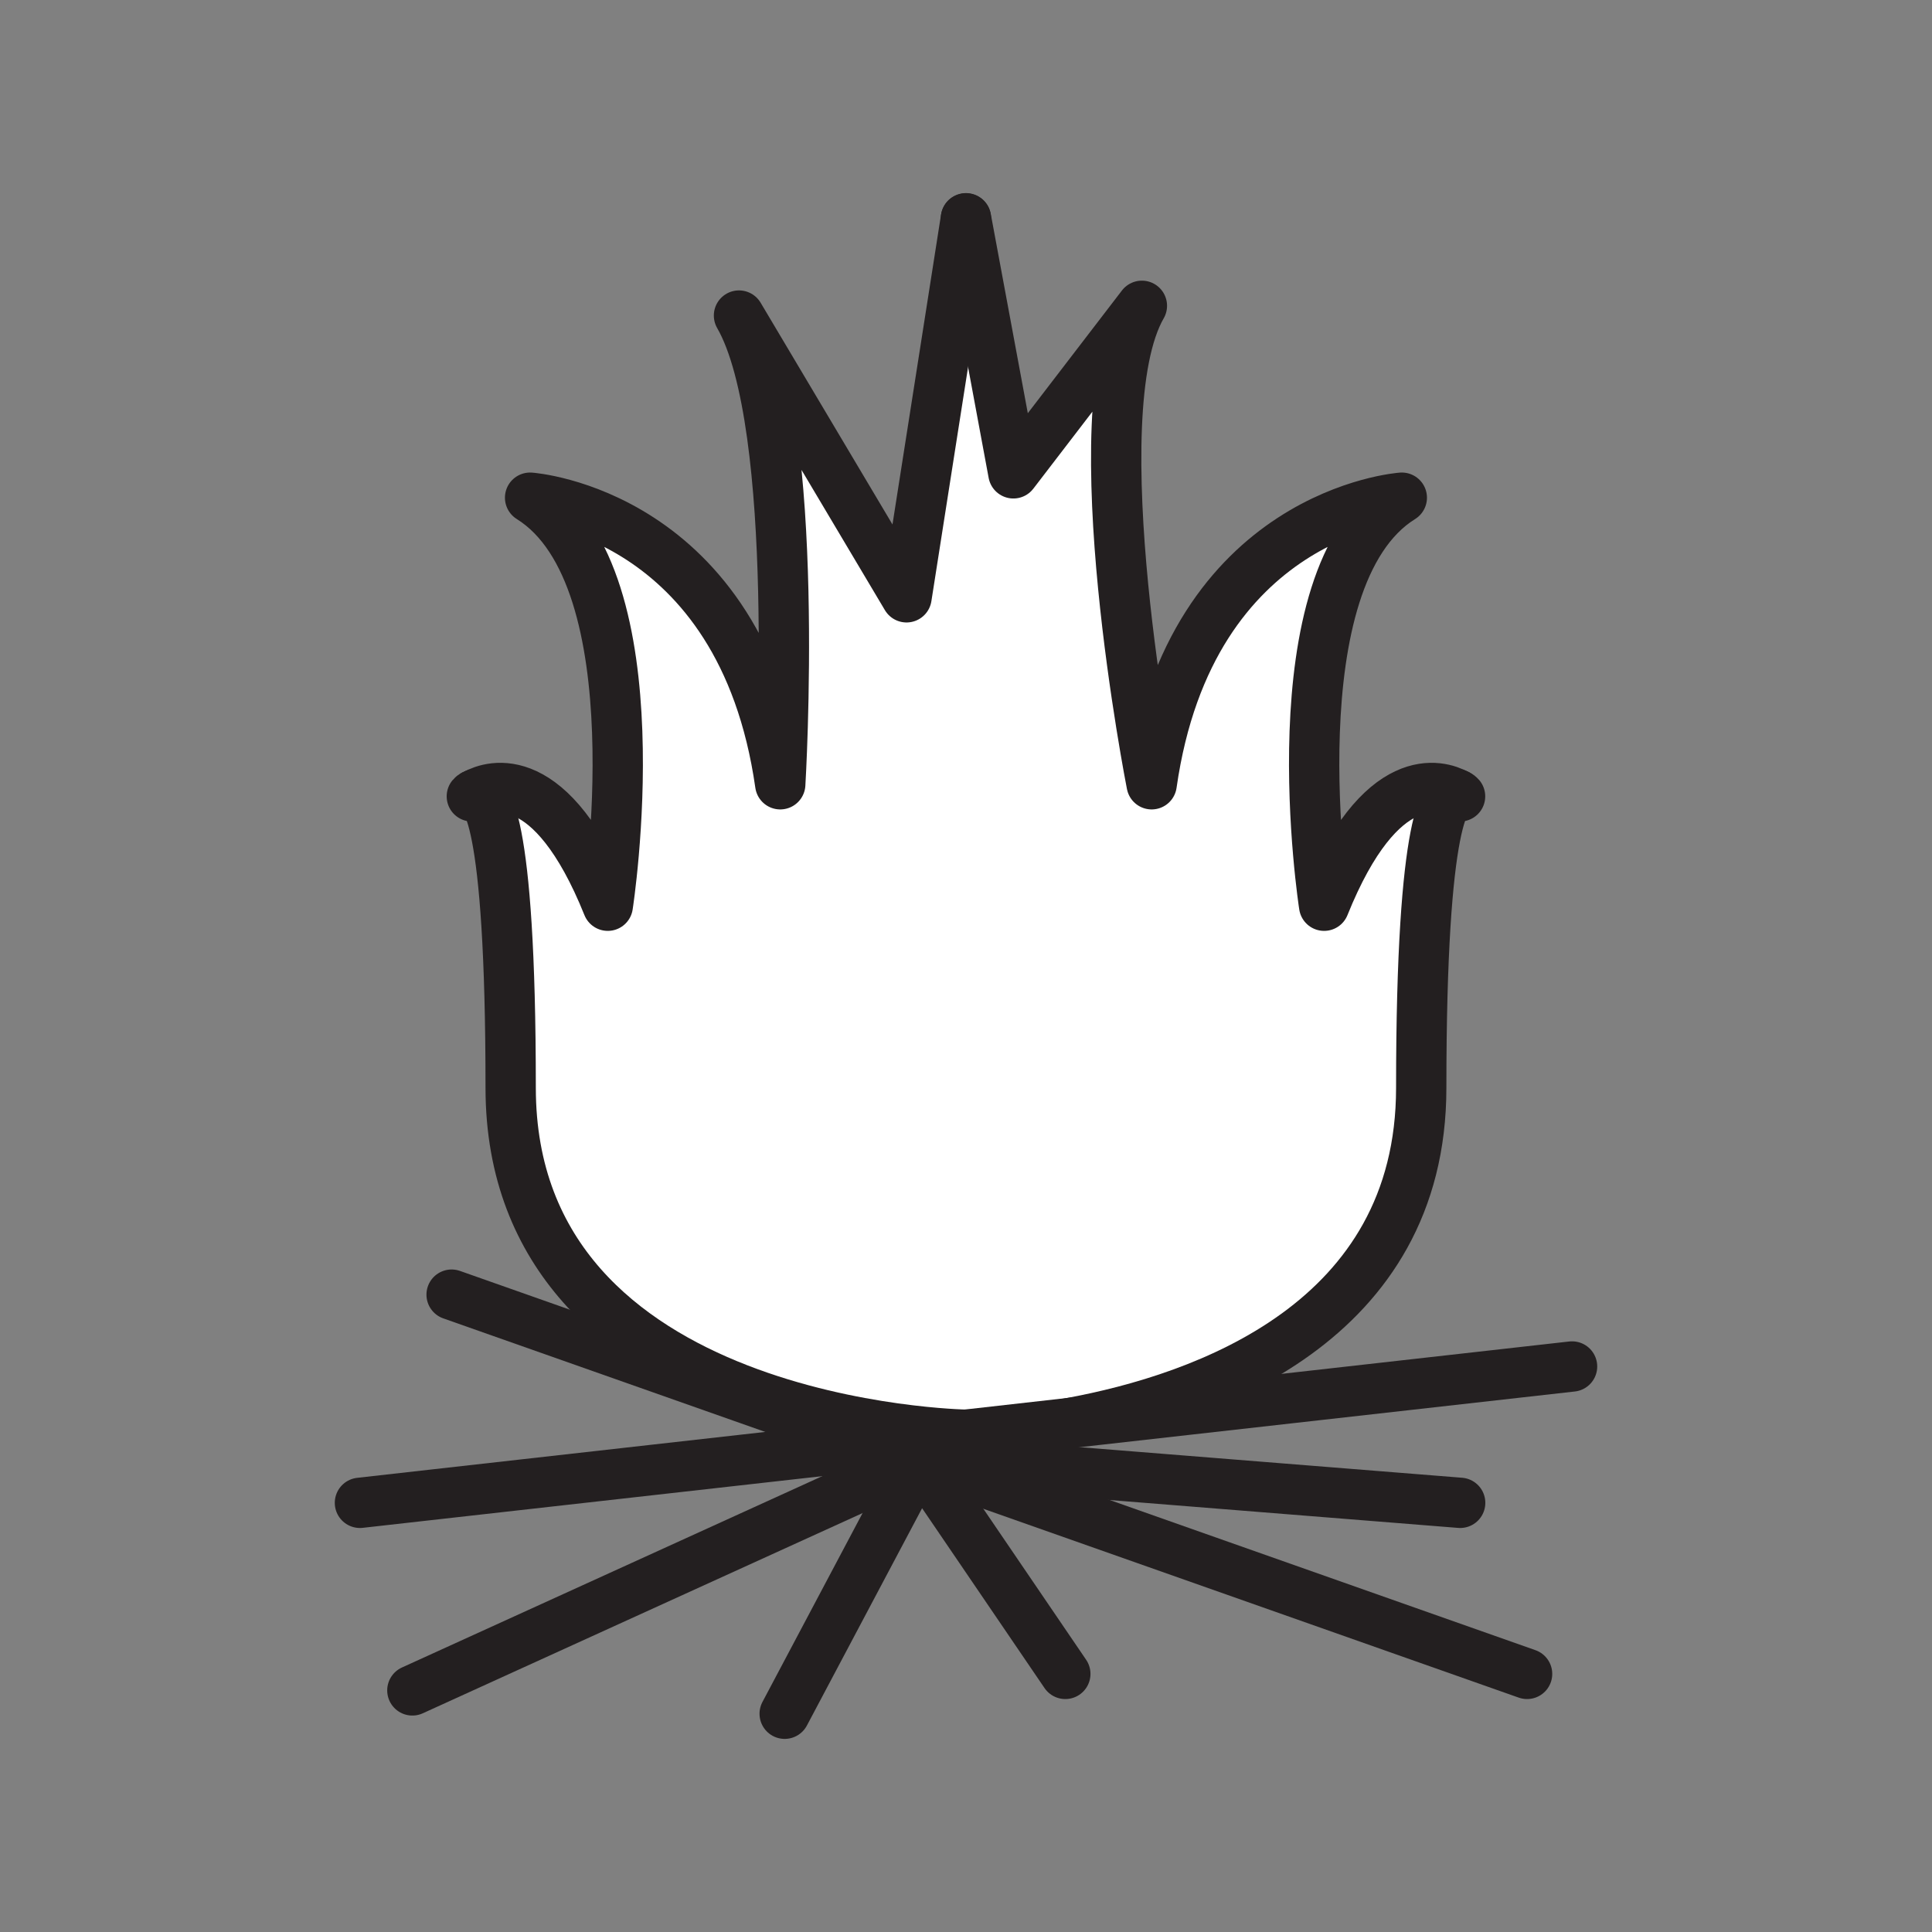 <svg xmlns="http://www.w3.org/2000/svg" viewBox="0 0 1920 1920">
    <rect x="0" y="0" width="1920" height="1920" fill="#808080" stroke="none"/>
    <style>
        .st0{fill:#fff}.st1{fill:#ff9e80}.st2{fill:none;stroke:#231f20;stroke-width:50;stroke-linecap:round;stroke-linejoin:round;stroke-miterlimit:10}
    </style>
    <path class="st0" d="M1447.4 789.2c-9.6-2.2-35 18-35 291.9 0 233-215.2 308.6-348.7 333L960 1425.8s-452.5-6.8-452.5-344.7c0-273.9-25.4-294.1-35-291.9 15.1-8.2 75.2-29.1 131.5 110.9 0 0 50.7-325.8-77.2-405.5 0 0 210 14.5 248.6 284.8 0 0 21.7-357.2-41-465.8l166.5 280 59-376.5 47.2 253.4L1134.8 304c-62.8 108.6 9.7 475.5 9.7 475.5 38.6-270.3 248.6-284.8 248.6-284.8-127.9 79.6-77.2 405.5-77.2 405.5 56.4-140.1 116.4-119.2 131.5-111z" id="Layer_2"/>
    <g id="STROKES">
        <g id="XMLID_1_">
            <path class="st2" d="M913.7 1450.5l603.9 213"/>
            <path class="st2" d="M448.8 1286.6l422.8 149.1 42.1 14.8"/>
            <path class="st2" d="M913.7 1450.5l-503.9 229.4"/>
            <path class="st2" d="M1562.3 1358l-498.6 56.1-103.7 11.7-88.4 9.9-513.9 57.8"/>
            <path class="st2" d="M472.5 789.2c15.1-8.2 75.2-29.1 131.5 110.9 0 0 50.7-325.8-77.2-405.5 0 0 210 14.5 248.6 284.8 0 0 21.7-357.2-41-465.8l166.5 280 59-376.5"/>
            <path class="st2" d="M472.5 789.2c-2.2.5-3.6 2.2-3.6 2.2s1.3-1 3.6-2.2z"/>
            <path class="st2" d="M960 1425.8s-452.5-6.8-452.5-344.7c0-273.9-25.4-294.1-35-291.9"/>
            <path class="st2" d="M1447.4 789.2c-15.1-8.2-75.1-29.1-131.5 110.9 0 0-50.7-325.8 77.2-405.5 0 0-210 14.5-248.6 284.8 0 0-72.4-366.9-9.7-475.5l-127.7 166.5L960 216.9"/>
            <path class="st2" d="M1447.4 789.2c2.2.5 3.6 2.2 3.6 2.2s-1.2-1-3.6-2.2z"/>
            <path class="st2" d="M960 1425.8s43.6-.7 103.7-11.7c133.6-24.5 348.7-100 348.7-333 0-273.9 25.4-294.1 35-291.9"/>
            <path class="st2" d="M1058.7 1663.5l-145-213-133.9 252.6"/>
            <path class="st2" d="M913.7 1450.5l537.4 43"/>
        </g>
    </g>
</svg>
